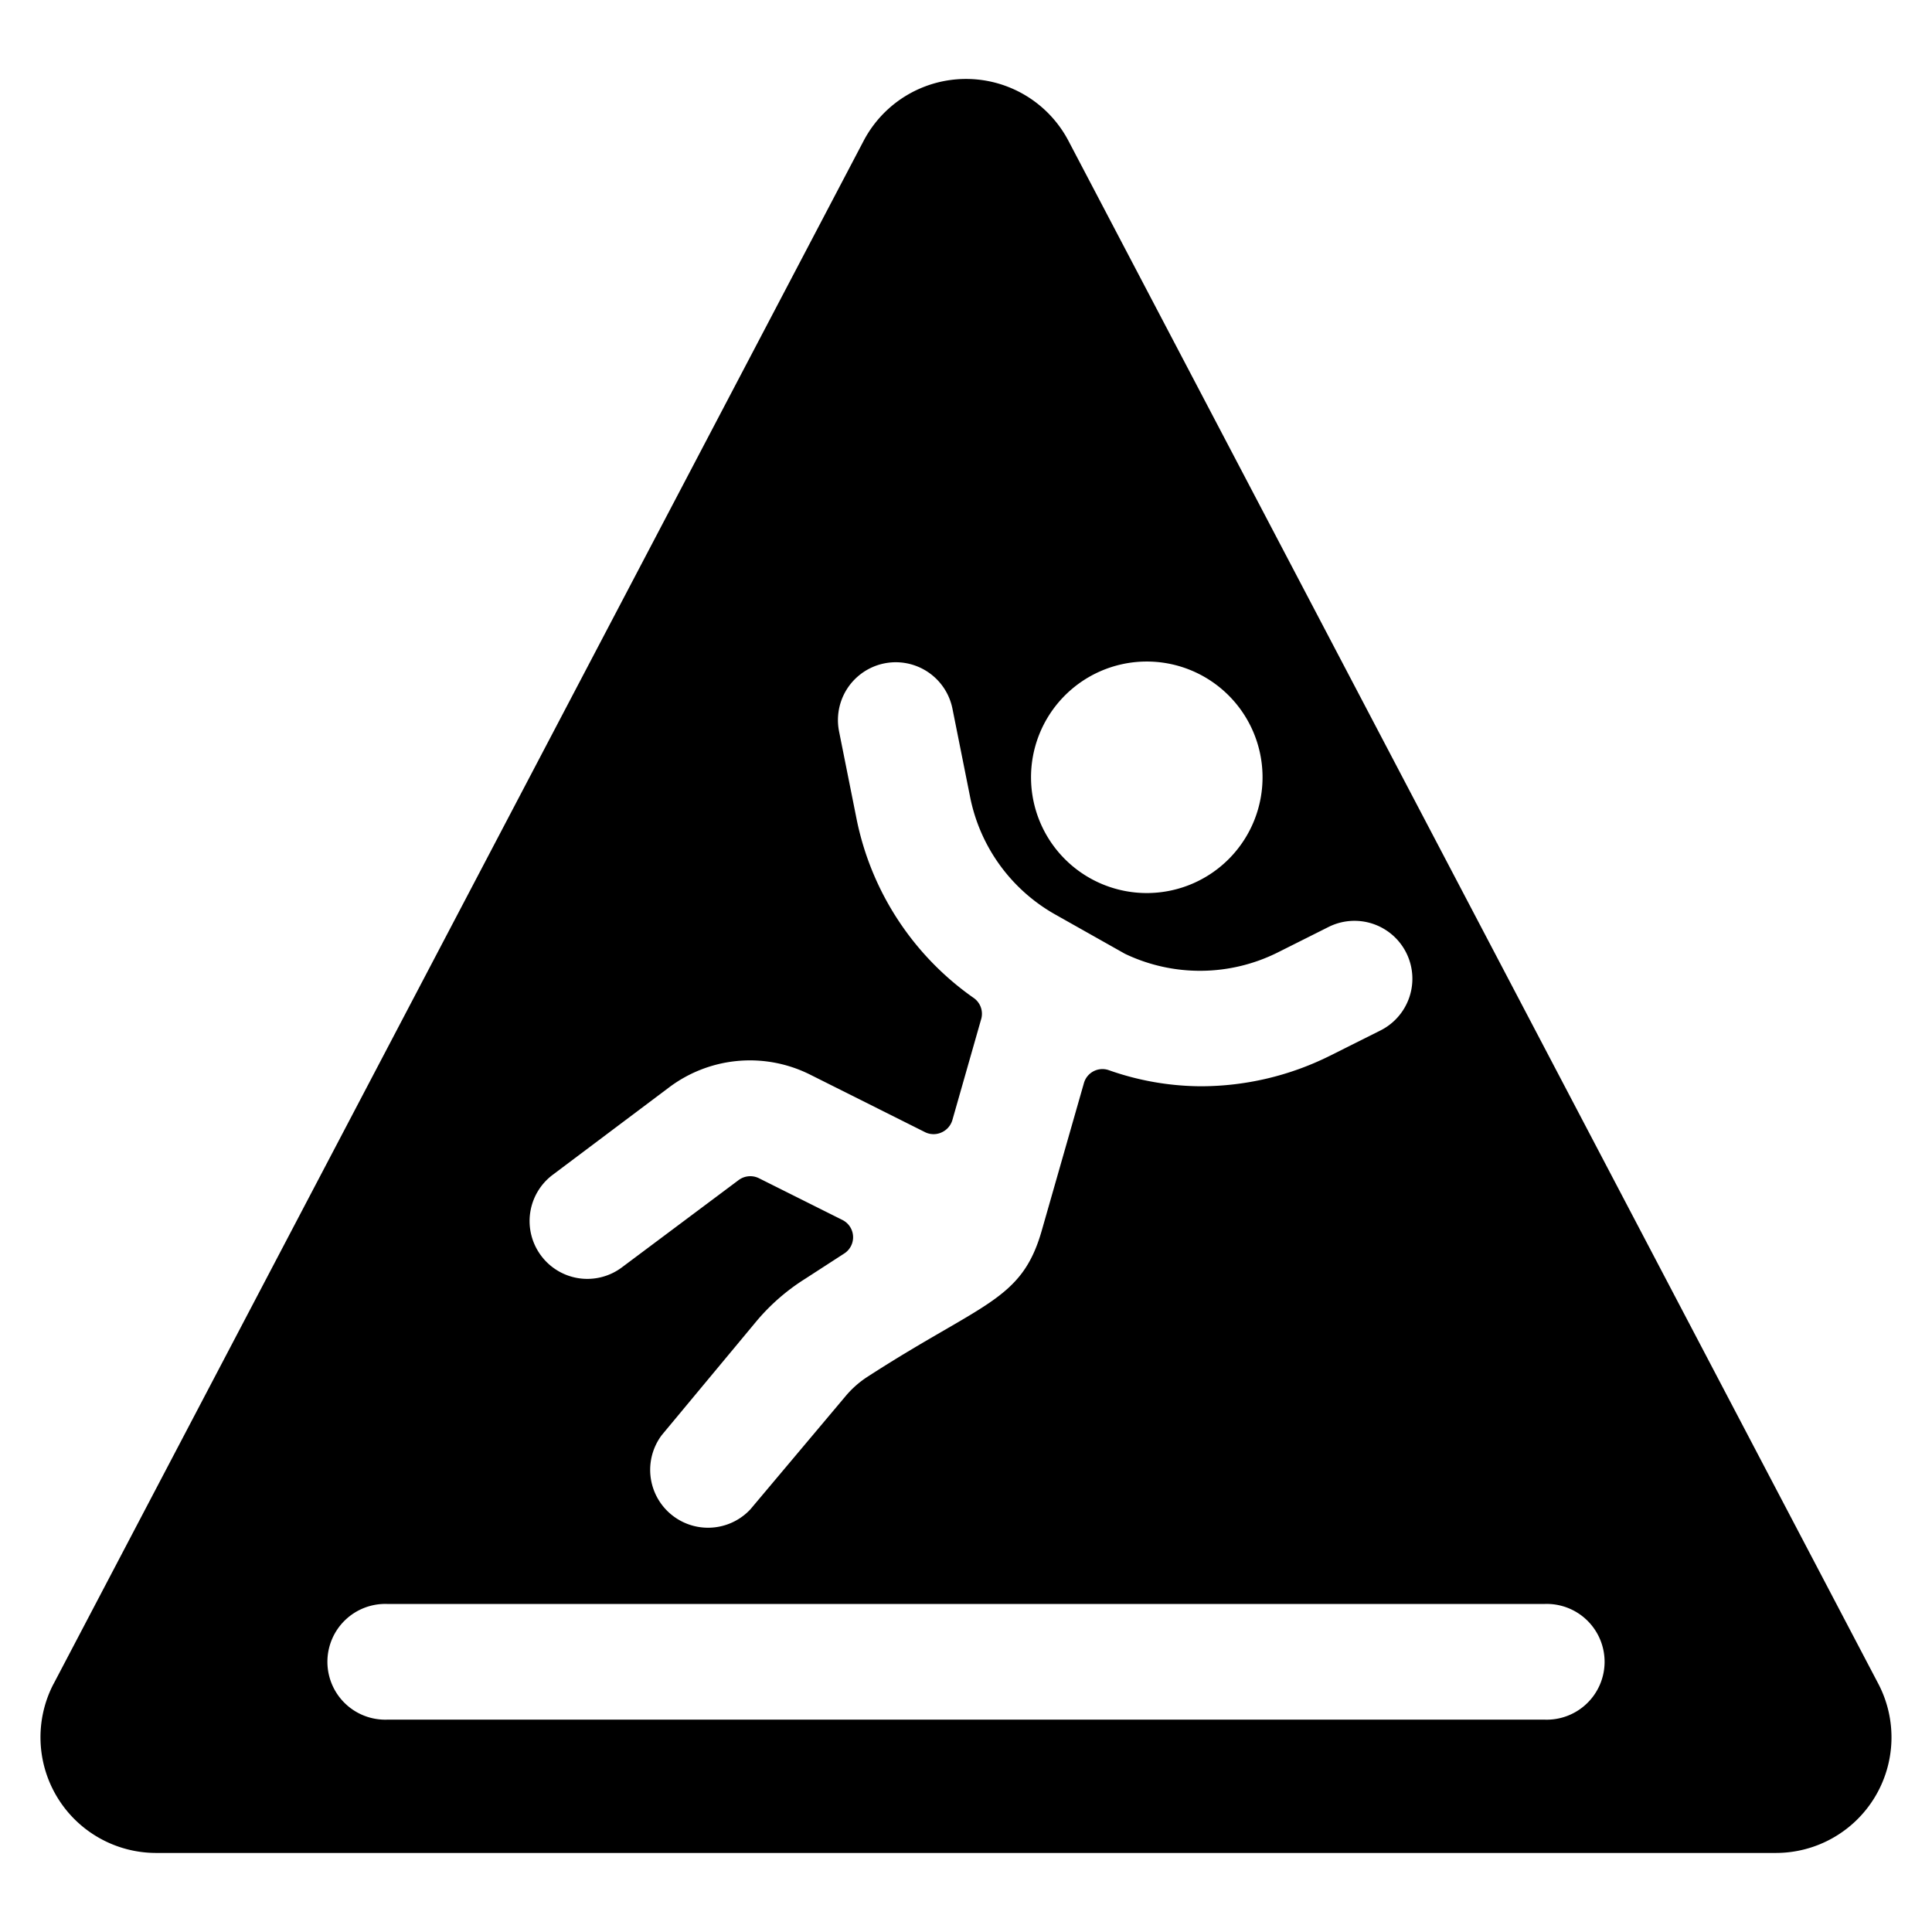 <svg xmlns="http://www.w3.org/2000/svg" viewBox="0 0 24 24"><title>safety-warning-slippery</title><path d="M.665,20.918a1.437,1.437,0,0,0,1.275,2.1H22.061a1.436,1.436,0,0,0,1.273-2.1L13.274,1.752a1.437,1.437,0,0,0-2.547,0L.666,20.917Zm13.556-12.7A1.438,1.438,0,1,1,12.808,9.68,1.438,1.438,0,0,1,14.221,8.218ZM6.723,15.6a.718.718,0,0,1,.143-1.006L8.309,13.51a1.67,1.67,0,0,1,1.756-.16l1.432.717a.239.239,0,0,0,.2,0,.242.242,0,0,0,.134-.154l.36-1.262A.24.24,0,0,0,12.1,12.4a3.576,3.576,0,0,1-1.457-2.215l-.22-1.1a.718.718,0,1,1,1.409-.28l.22,1.1a2.158,2.158,0,0,0,1.058,1.456l.864.487a2.161,2.161,0,0,0,1.9-.017l.63-.316a.719.719,0,0,1,.644,1.286l-.631.316a3.6,3.6,0,0,1-1.608.377,3.475,3.475,0,0,1-1.135-.2.239.239,0,0,0-.309.16l-.525,1.836c-.25.872-.734.888-2.164,1.813a1.215,1.215,0,0,0-.269.237L9.321,18.75a.719.719,0,0,1-1.1-.923L9.4,16.409A2.583,2.583,0,0,1,10,15.887l.488-.316a.24.24,0,0,0-.023-.416l-1.038-.519a.242.242,0,0,0-.251.023L7.729,15.741A.716.716,0,0,1,6.723,15.6Zm-1.91,4.325H19.187a.719.719,0,1,1,0,1.437H4.813a.719.719,0,1,1,0-1.437Z"/></svg>
